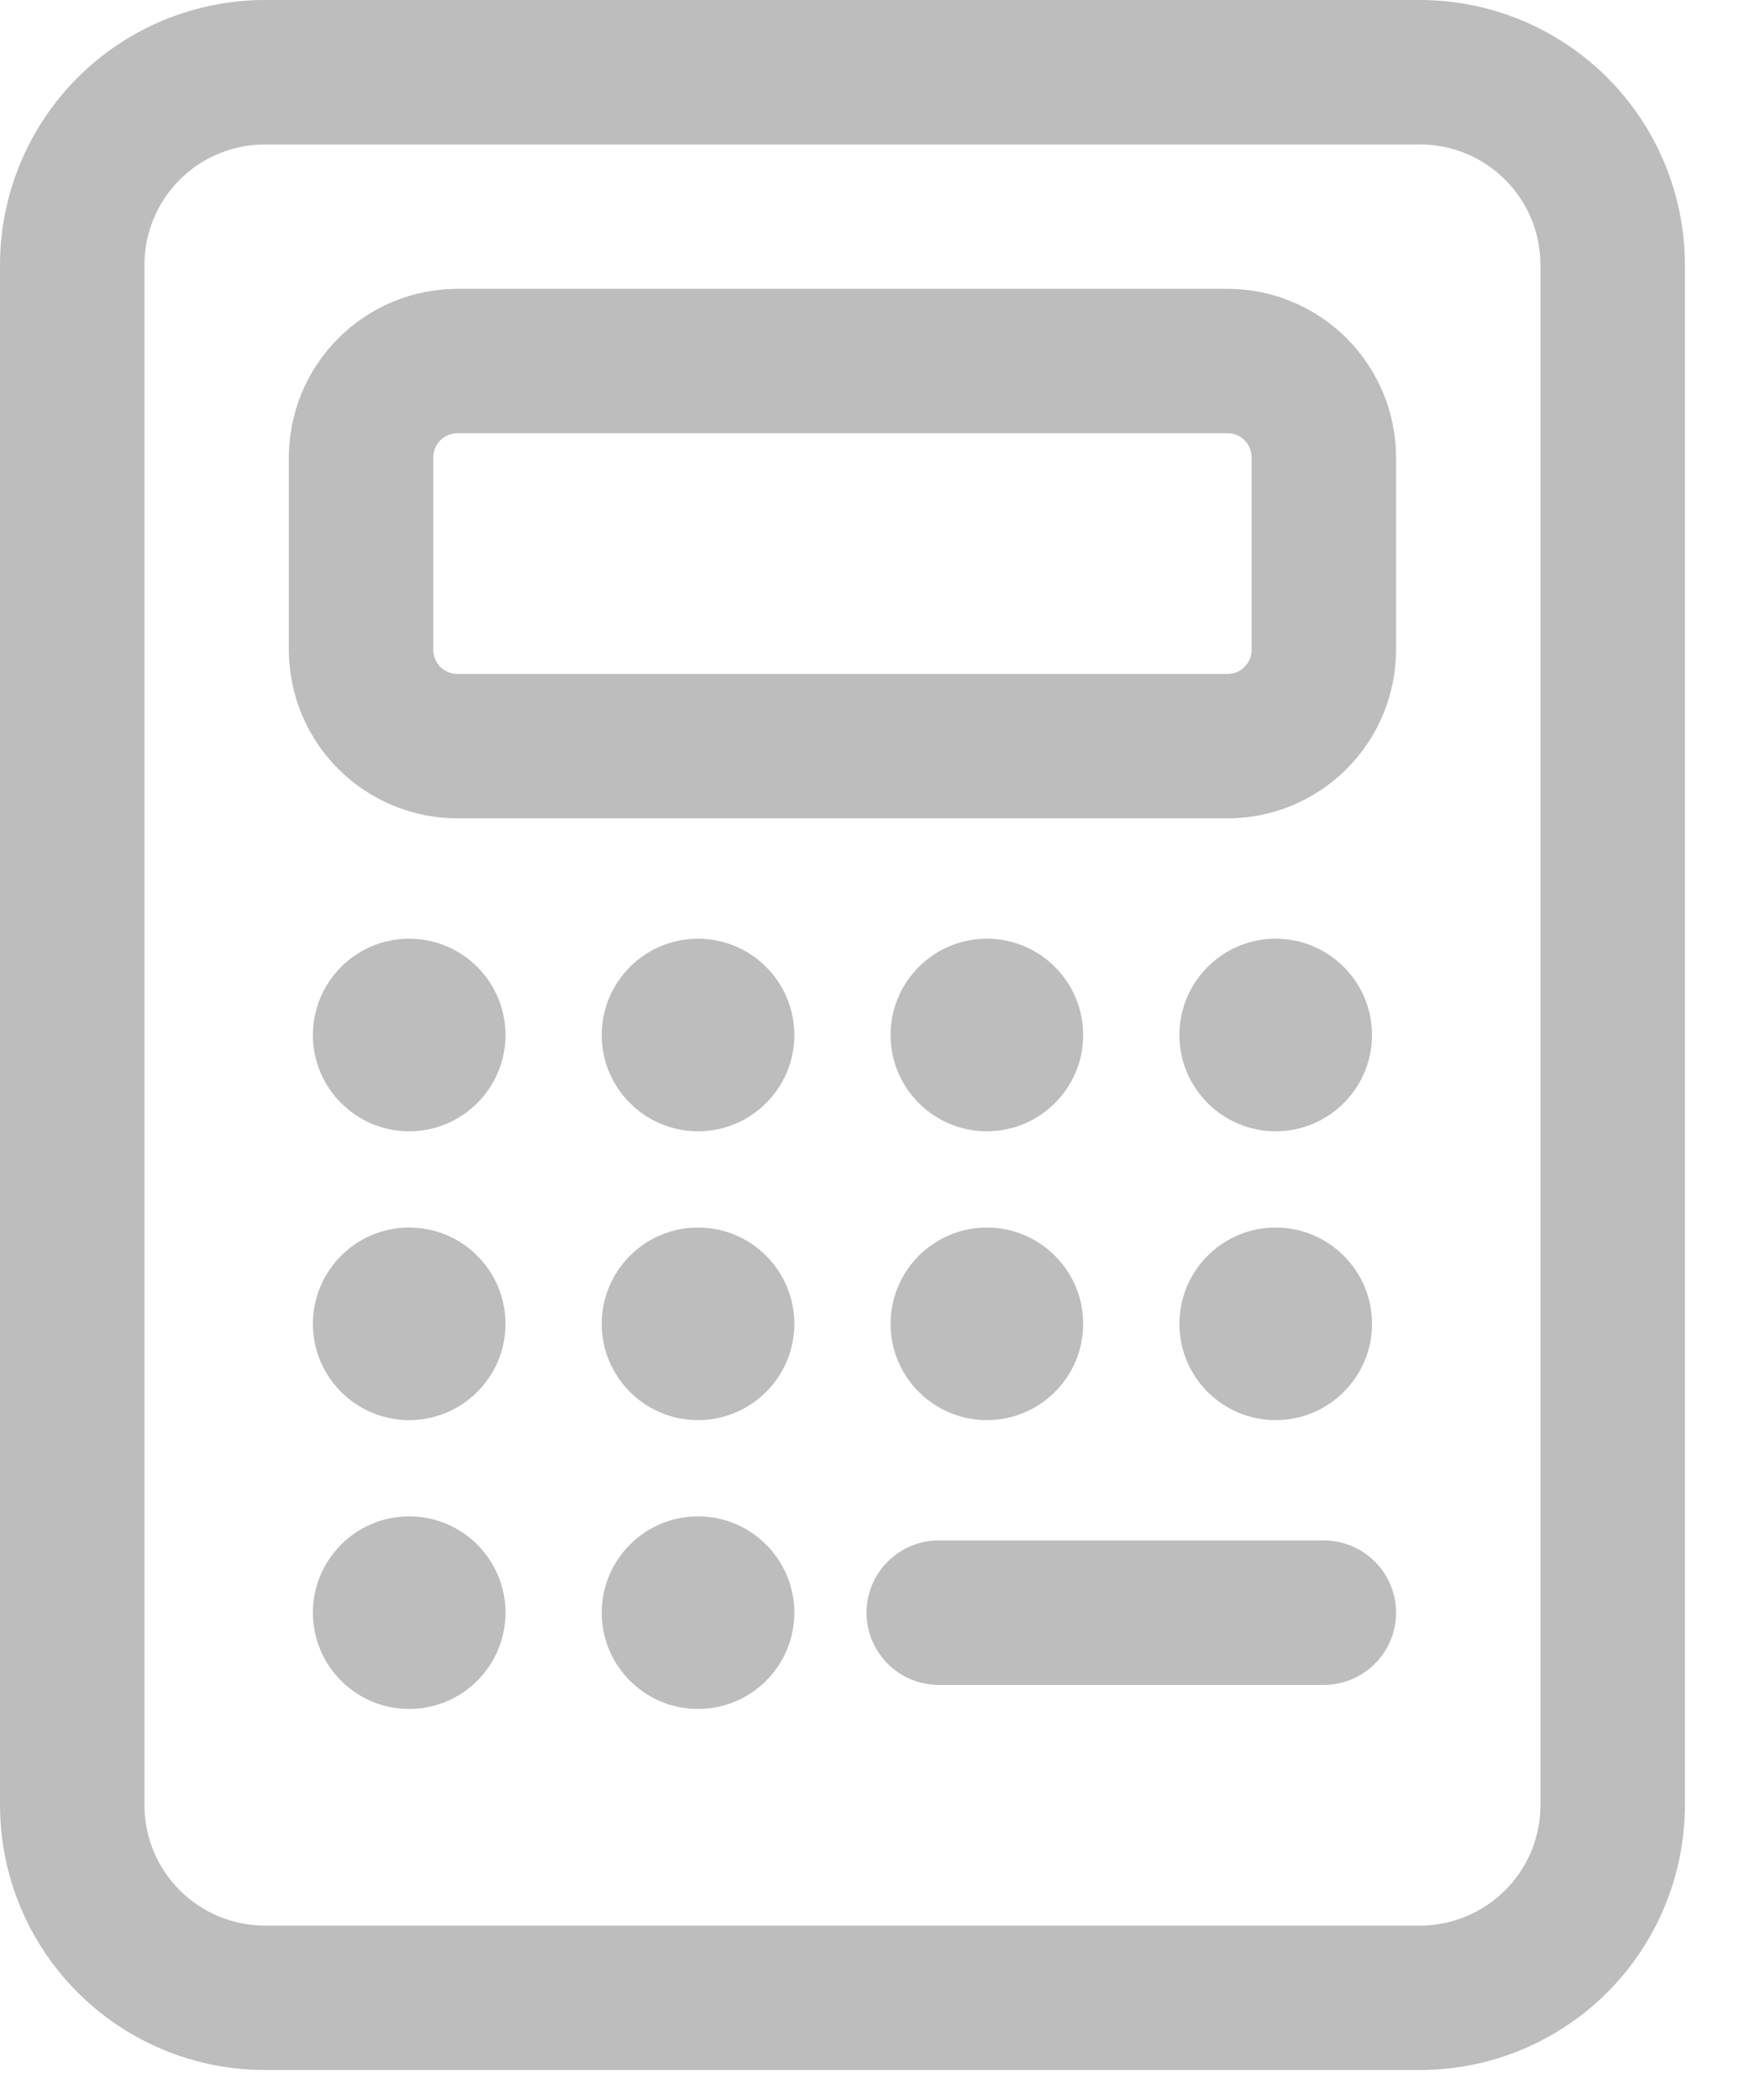 <svg width="20" height="24" viewBox="0 0 20 24" fill="none" xmlns="http://www.w3.org/2000/svg">
<path d="M16.23 23.657H3.026C2.224 23.657 1.454 23.338 0.887 22.77C0.32 22.203 0.001 21.434 0 20.631V3.026C0.001 2.224 0.32 1.454 0.887 0.887C1.454 0.32 2.224 0.001 3.026 0H16.23C17.032 0.001 17.802 0.32 18.369 0.887C18.936 1.454 19.255 2.224 19.256 3.026V20.631C19.255 21.434 18.936 22.203 18.369 22.77C17.802 23.338 17.032 23.657 16.23 23.657ZM3.026 1.651C2.661 1.651 2.312 1.796 2.054 2.054C1.796 2.312 1.651 2.661 1.651 3.026V20.631C1.651 20.996 1.796 21.345 2.054 21.603C2.312 21.861 2.661 22.006 3.026 22.007H16.23C16.595 22.006 16.944 21.861 17.202 21.603C17.46 21.345 17.605 20.996 17.605 20.631V3.026C17.605 2.661 17.46 2.312 17.202 2.054C16.944 1.796 16.595 1.651 16.23 1.651H3.026Z" fill="#BDBDBD"/>
<path d="M14.029 9.353H5.227C4.716 9.352 4.227 9.149 3.866 8.788C3.505 8.427 3.302 7.938 3.301 7.427V5.226C3.302 4.716 3.505 4.227 3.866 3.866C4.227 3.505 4.716 3.301 5.227 3.301H14.029C14.54 3.301 15.029 3.505 15.39 3.866C15.751 4.227 15.954 4.716 15.955 5.226V7.427C15.954 7.938 15.751 8.427 15.39 8.788C15.029 9.149 14.54 9.352 14.029 9.353ZM5.227 4.951C5.154 4.951 5.084 4.98 5.032 5.032C4.981 5.084 4.952 5.154 4.952 5.226V7.427C4.952 7.5 4.981 7.57 5.032 7.622C5.084 7.673 5.154 7.702 5.227 7.702H14.029C14.102 7.702 14.172 7.673 14.224 7.622C14.275 7.57 14.304 7.5 14.304 7.427V5.226C14.304 5.154 14.275 5.084 14.224 5.032C14.172 4.98 14.102 4.951 14.029 4.951H5.227Z" fill="#BDBDBD"/>
<path d="M4.676 12.929C5.284 12.929 5.777 12.436 5.777 11.829C5.777 11.221 5.284 10.728 4.676 10.728C4.069 10.728 3.576 11.221 3.576 11.829C3.576 12.436 4.069 12.929 4.676 12.929Z" fill="#BDBDBD"/>
<path d="M7.977 12.929C8.585 12.929 9.078 12.436 9.078 11.829C9.078 11.221 8.585 10.728 7.977 10.728C7.37 10.728 6.877 11.221 6.877 11.829C6.877 12.436 7.37 12.929 7.977 12.929Z" fill="#BDBDBD"/>
<path d="M11.278 12.929C11.886 12.929 12.379 12.436 12.379 11.829C12.379 11.221 11.886 10.728 11.278 10.728C10.671 10.728 10.178 11.221 10.178 11.829C10.178 12.436 10.671 12.929 11.278 12.929Z" fill="#BDBDBD"/>
<path d="M14.579 12.929C15.187 12.929 15.68 12.436 15.68 11.829C15.68 11.221 15.187 10.728 14.579 10.728C13.972 10.728 13.479 11.221 13.479 11.829C13.479 12.436 13.972 12.929 14.579 12.929Z" fill="#BDBDBD"/>
<path d="M4.676 16.23C5.284 16.23 5.777 15.737 5.777 15.13C5.777 14.522 5.284 14.029 4.676 14.029C4.069 14.029 3.576 14.522 3.576 15.13C3.576 15.737 4.069 16.23 4.676 16.23Z" fill="#BDBDBD"/>
<path d="M7.977 16.23C8.585 16.23 9.078 15.737 9.078 15.13C9.078 14.522 8.585 14.029 7.977 14.029C7.37 14.029 6.877 14.522 6.877 15.13C6.877 15.737 7.37 16.23 7.977 16.23Z" fill="#BDBDBD"/>
<path d="M11.278 16.23C11.886 16.23 12.379 15.737 12.379 15.13C12.379 14.522 11.886 14.029 11.278 14.029C10.671 14.029 10.178 14.522 10.178 15.13C10.178 15.737 10.671 16.23 11.278 16.23Z" fill="#BDBDBD"/>
<path d="M14.579 16.23C15.187 16.23 15.68 15.737 15.68 15.13C15.68 14.522 15.187 14.029 14.579 14.029C13.972 14.029 13.479 14.522 13.479 15.13C13.479 15.737 13.972 16.23 14.579 16.23Z" fill="#BDBDBD"/>
<path d="M4.676 19.531C5.284 19.531 5.777 19.038 5.777 18.431C5.777 17.823 5.284 17.33 4.676 17.33C4.069 17.33 3.576 17.823 3.576 18.431C3.576 19.038 4.069 19.531 4.676 19.531Z" fill="#BDBDBD"/>
<path d="M7.977 19.531C8.585 19.531 9.078 19.038 9.078 18.431C9.078 17.823 8.585 17.33 7.977 17.33C7.37 17.33 6.877 17.823 6.877 18.431C6.877 19.038 7.37 19.531 7.977 19.531Z" fill="#BDBDBD"/>
<path d="M15.13 19.256H10.728C10.509 19.256 10.3 19.169 10.145 19.014C9.99 18.859 9.903 18.649 9.903 18.43C9.903 18.212 9.99 18.002 10.145 17.847C10.3 17.692 10.509 17.605 10.728 17.605H15.13C15.348 17.605 15.558 17.692 15.713 17.847C15.868 18.002 15.955 18.212 15.955 18.43C15.955 18.649 15.868 18.859 15.713 19.014C15.558 19.169 15.348 19.256 15.13 19.256Z" fill="#BDBDBD"/>
</svg>
